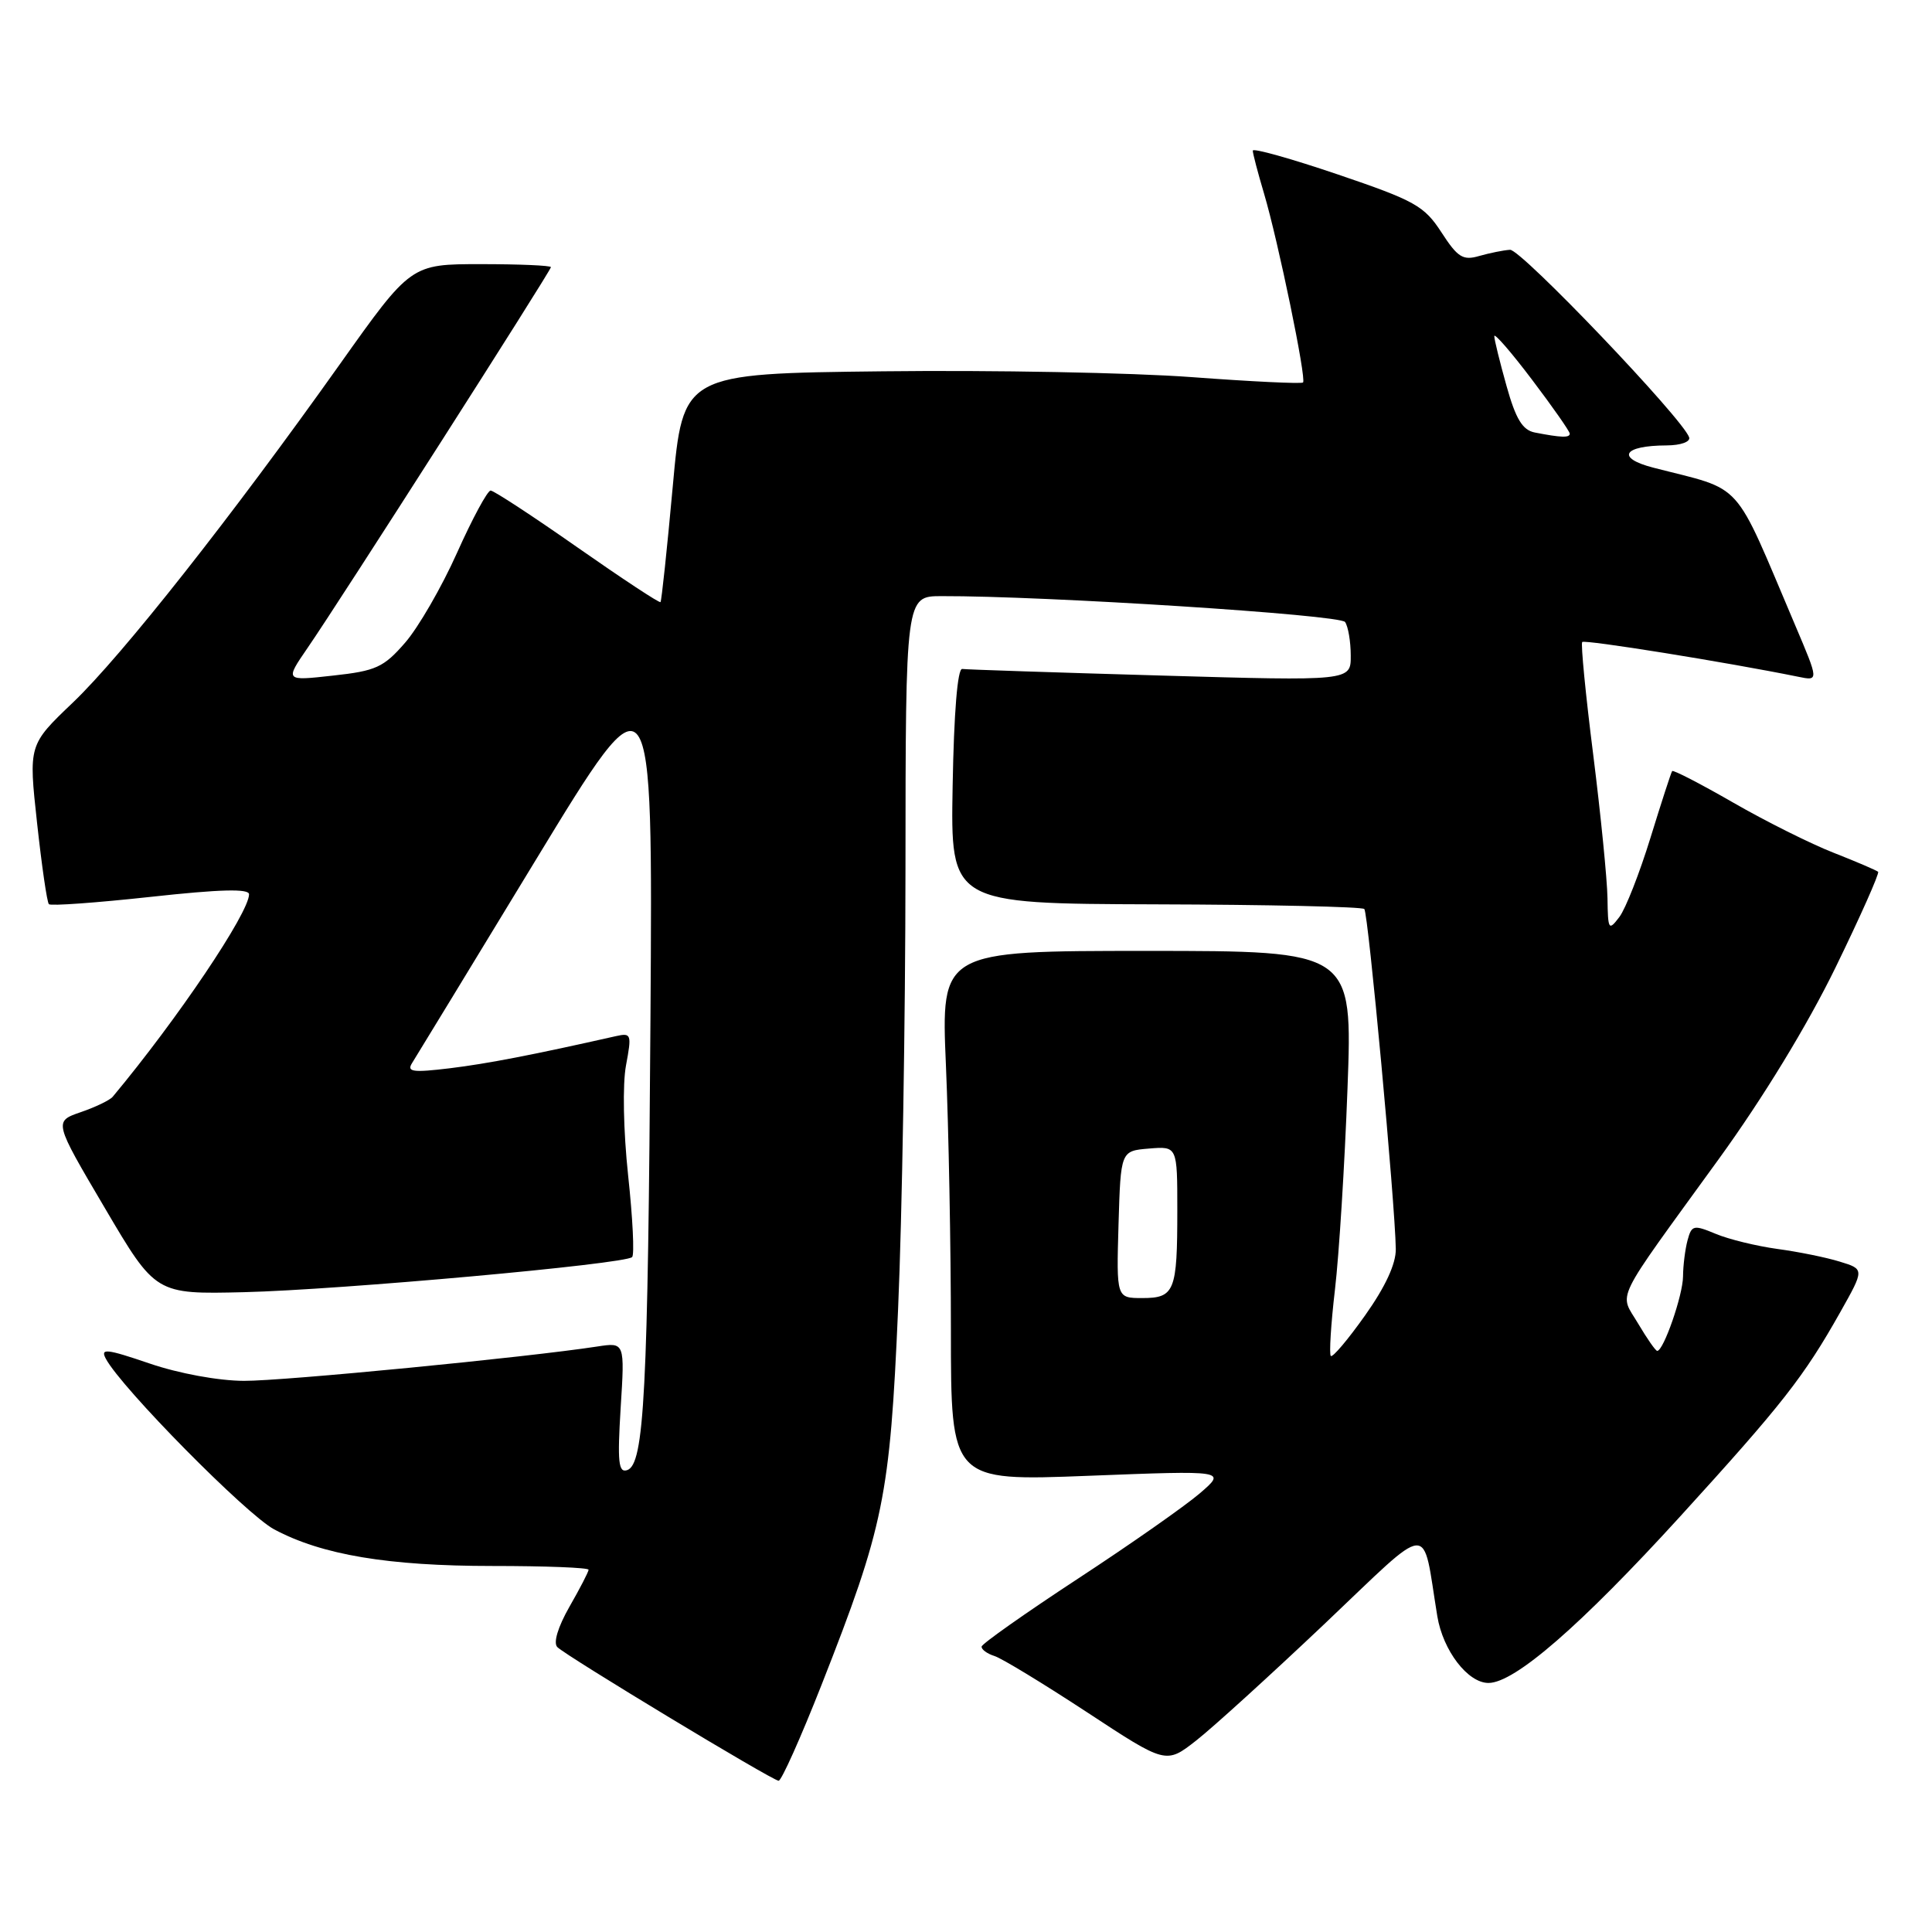 <?xml version="1.0" encoding="UTF-8" standalone="no"?>
<!DOCTYPE svg PUBLIC "-//W3C//DTD SVG 1.1//EN" "http://www.w3.org/Graphics/SVG/1.1/DTD/svg11.dtd" >
<svg xmlns="http://www.w3.org/2000/svg" xmlns:xlink="http://www.w3.org/1999/xlink" version="1.1" viewBox="0 0 256 256">
 <g >
 <path fill="currentColor"
d=" M 108.86 223.25 C 117.13 202.22 117.92 198.35 119.00 173.50 C 119.53 161.40 119.97 135.19 119.98 115.25 C 120.00 79.00 120.00 79.00 124.75 78.99 C 138.49 78.95 177.58 81.46 178.23 82.42 C 178.64 83.02 178.98 85.02 178.98 86.87 C 179.00 90.24 179.00 90.24 153.75 89.51 C 139.86 89.11 128.05 88.72 127.50 88.64 C 126.88 88.55 126.40 94.43 126.23 104.12 C 125.95 119.74 125.95 119.74 153.10 119.83 C 168.03 119.87 180.48 120.15 180.78 120.45 C 181.30 120.97 184.86 159.43 184.95 165.50 C 184.98 167.46 183.57 170.51 180.88 174.30 C 178.62 177.49 176.58 179.91 176.34 179.67 C 176.11 179.44 176.35 175.48 176.89 170.87 C 177.43 166.27 178.18 154.29 178.55 144.25 C 179.23 126.00 179.23 126.00 151.96 126.00 C 124.69 126.00 124.69 126.00 125.34 141.16 C 125.70 149.50 126.00 165.30 126.00 176.29 C 126.00 196.26 126.00 196.26 144.25 195.55 C 162.50 194.84 162.50 194.84 159.00 197.86 C 157.07 199.52 149.80 204.62 142.82 209.19 C 135.85 213.76 130.11 217.81 130.07 218.18 C 130.03 218.56 130.79 219.12 131.77 219.43 C 132.74 219.73 138.25 223.09 144.02 226.87 C 154.50 233.76 154.50 233.76 158.50 230.63 C 160.70 228.91 168.35 221.95 175.50 215.18 C 190.00 201.43 188.38 201.54 190.45 214.15 C 191.20 218.71 194.49 223.00 197.23 223.00 C 200.70 223.00 209.43 215.41 222.61 200.96 C 236.18 186.06 239.02 182.44 243.86 173.84 C 247.05 168.17 247.05 168.17 243.77 167.17 C 241.97 166.61 238.25 165.86 235.50 165.49 C 232.75 165.11 229.08 164.22 227.34 163.49 C 224.41 162.27 224.15 162.33 223.61 164.34 C 223.29 165.53 223.02 167.68 223.01 169.13 C 223.00 171.60 220.43 179.00 219.59 179.00 C 219.37 179.00 218.24 177.37 217.06 175.38 C 214.55 171.12 213.55 173.17 227.76 153.56 C 233.63 145.46 239.50 135.82 243.22 128.19 C 246.52 121.42 249.05 115.72 248.86 115.52 C 248.66 115.33 246.03 114.20 243.00 113.01 C 239.97 111.83 233.97 108.83 229.66 106.35 C 225.35 103.87 221.71 101.99 221.57 102.17 C 221.43 102.35 220.14 106.33 218.70 111.00 C 217.26 115.67 215.41 120.40 214.58 121.50 C 213.15 123.38 213.06 123.24 213.00 119.00 C 212.96 116.53 212.11 107.97 211.11 100.00 C 210.10 92.03 209.45 85.31 209.65 85.07 C 209.96 84.72 228.82 87.75 238.26 89.67 C 241.01 90.24 241.01 90.24 237.88 82.87 C 229.51 63.18 231.25 65.11 219.08 61.97 C 214.08 60.68 215.05 59.04 220.83 59.02 C 222.72 59.01 224.01 58.54 223.82 57.95 C 222.99 55.48 201.54 33.01 200.09 33.10 C 199.22 33.15 197.38 33.53 196.00 33.92 C 193.85 34.55 193.15 34.11 191.00 30.79 C 188.72 27.28 187.50 26.59 177.25 23.11 C 171.06 21.01 166.00 19.59 166.00 19.96 C 166.00 20.33 166.67 22.89 167.49 25.64 C 169.38 32.02 173.13 50.20 172.66 50.68 C 172.46 50.88 165.82 50.56 157.90 49.97 C 149.98 49.38 131.57 49.03 117.00 49.20 C 90.50 49.50 90.50 49.50 89.14 64.50 C 88.39 72.75 87.66 79.63 87.52 79.78 C 87.38 79.94 82.43 76.67 76.51 72.53 C 70.60 68.39 65.42 65.00 65.01 65.00 C 64.60 65.00 62.59 68.71 60.56 73.25 C 58.53 77.79 55.43 83.15 53.68 85.16 C 50.84 88.43 49.82 88.90 44.12 89.52 C 37.75 90.23 37.75 90.23 40.75 85.86 C 45.03 79.65 73.00 35.87 73.00 35.40 C 73.00 35.18 68.83 35.00 63.73 35.00 C 54.45 35.00 54.45 35.00 45.04 48.25 C 30.62 68.56 16.16 86.88 9.66 93.09 C 3.78 98.70 3.78 98.70 4.91 109.03 C 5.53 114.71 6.23 119.57 6.48 119.81 C 6.73 120.06 12.80 119.62 19.96 118.84 C 29.17 117.83 33.00 117.73 33.00 118.50 C 33.00 120.95 23.48 135.09 14.94 145.32 C 14.56 145.78 12.65 146.70 10.69 147.37 C 7.13 148.60 7.13 148.60 13.88 160.05 C 20.62 171.50 20.62 171.50 32.35 171.22 C 45.07 170.91 82.84 167.50 83.76 166.57 C 84.08 166.26 83.84 161.39 83.23 155.75 C 82.60 149.82 82.48 143.67 82.95 141.16 C 83.72 137.05 83.65 136.84 81.63 137.29 C 70.64 139.77 64.61 140.94 59.61 141.55 C 54.72 142.14 53.87 142.03 54.59 140.88 C 55.07 140.12 62.45 128.01 70.98 113.97 C 86.50 88.44 86.50 88.44 86.19 134.97 C 85.86 184.58 85.37 194.05 83.10 194.80 C 81.95 195.18 81.80 193.74 82.24 186.56 C 82.79 177.86 82.79 177.86 79.14 178.42 C 69.85 179.85 37.52 183.00 32.32 182.97 C 28.95 182.96 23.68 181.99 19.82 180.67 C 14.07 178.71 13.26 178.63 14.03 180.05 C 16.10 183.92 32.64 200.68 36.33 202.65 C 42.65 206.03 51.43 207.50 65.25 207.50 C 72.26 207.50 77.99 207.72 77.99 208.00 C 77.98 208.28 76.84 210.49 75.45 212.91 C 73.92 215.60 73.29 217.69 73.85 218.25 C 75.05 219.45 102.30 235.91 103.17 235.96 C 103.54 235.98 106.10 230.26 108.86 223.25 Z  M 148.21 162.25 C 148.50 152.50 148.50 152.50 152.25 152.19 C 156.00 151.88 156.00 151.88 156.00 160.36 C 156.00 171.11 155.65 172.00 151.36 172.00 C 147.93 172.00 147.93 172.00 148.21 162.25 Z  M 203.37 57.31 C 201.74 56.99 200.85 55.53 199.62 51.13 C 198.73 47.96 198.00 44.99 198.00 44.54 C 198.00 44.08 200.25 46.67 203.00 50.31 C 205.75 53.94 208.00 57.16 208.00 57.46 C 208.00 58.03 206.86 57.99 203.37 57.31 Z "/>
</g>
</svg>